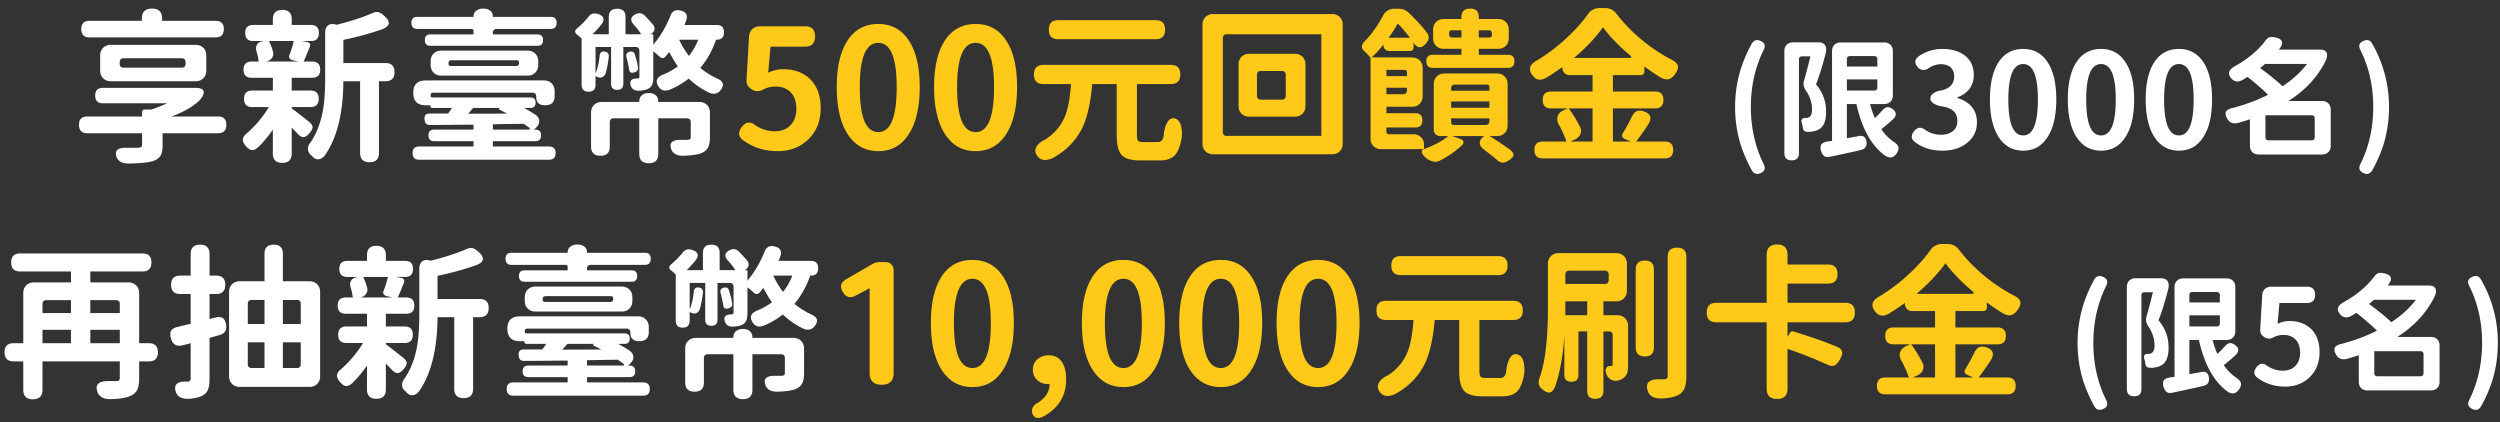 <svg xmlns="http://www.w3.org/2000/svg" width="302" height="51"><rect width="100%" height="100%" fill="#333333" stroke="none"/><path fill-rule="evenodd" fill="#FFF" d="M301.116 45.836a16.592 16.592 0 01-1.408 3.248c-.246.416-.587.528-1.024.336-.523-.235-.656-.603-.4-1.104 1.034-2.069 1.552-4.368 1.552-6.896 0-2.517-.518-4.811-1.552-6.88-.267-.512-.139-.88.384-1.104.448-.203.794-.091 1.04.336a15.212 15.212 0 012.032 7.648c0 1.525-.208 2.997-.624 4.416zm-7.456 1.328h-7.68c-.31 0-.56-.096-.752-.288-.192-.192-.288-.443-.288-.752v-3.216c-.32.107-.8.256-1.44.448-.598.139-1.035-.037-1.312-.528-.203-.363-.246-.651-.128-.864.117-.192.389-.336.816-.432a21.53 21.53 0 004.256-1.584c-.63-.629-1.456-1.349-2.48-2.16-.214.139-.416.261-.608.368-.534.299-.987.235-1.36-.192-.502-.587-.304-1.104.592-1.552 1.482-.843 2.666-1.851 3.552-3.024.149-.213.32-.347.512-.4.16-.043.384-.032.672.032.874.192 1.045.645.512 1.36a.62.62 0 00-.048.056 1.336 1.336 0 01-.048.056h4.992c.384 0 .64.115.768.344.128.229.101.552-.08.968-.971 1.973-2.475 3.605-4.512 4.896h4.064c.309 0 .56.096.752.288.192.192.288.443.288.752v4.384c0 .309-.096.56-.288.752-.192.192-.443.288-.752.288zm-1.824-10.944h-5.072a7.02 7.02 0 01-.592.496c1.205.885 2.106 1.621 2.704 2.208 1.226-.811 2.213-1.712 2.96-2.704zm.928 6.592c0-.256-.128-.384-.384-.384h-5.568v2.64c0 .256.128.384.384.384h5.184c.256 0 .384-.128.384-.384v-2.256zm-6.204-22.228c-.246.416-.587.528-1.024.336-.523-.235-.656-.603-.4-1.104 1.034-2.069 1.552-4.368 1.552-6.896 0-2.517-.518-4.811-1.552-6.88-.267-.512-.139-.88.384-1.104.448-.203.794-.091 1.04.336a15.212 15.212 0 012.032 7.648c0 1.525-.208 2.997-.624 4.416a16.592 16.592 0 01-1.408 3.248zm-6.048-1.92h-7.68c-.31 0-.56-.096-.752-.288-.192-.192-.288-.443-.288-.752v-3.216c-.32.107-.8.256-1.44.448-.598.139-1.035-.037-1.312-.528-.203-.363-.246-.651-.128-.864.117-.192.389-.336.816-.432a21.53 21.53 0 004.256-1.584c-.63-.629-1.456-1.349-2.48-2.16-.214.139-.416.261-.608.368-.534.299-.987.235-1.36-.192-.502-.587-.304-1.104.592-1.552 1.482-.843 2.666-1.851 3.552-3.024.149-.213.32-.347.512-.4.16-.043.384-.032.672.032.874.192 1.045.645.512 1.36a.62.62 0 00-.048.056 1.336 1.336 0 01-.048.056h4.992c.384 0 .64.115.768.344.128.229.101.552-.08.968-.971 1.973-2.475 3.605-4.512 4.896h4.064c.309 0 .56.096.752.288.192.192.288.443.288.752v4.384c0 .309-.096.56-.288.752-.192.192-.443.288-.752.288zM278.688 7.72h-5.072a7.02 7.02 0 01-.592.496c1.205.885 2.106 1.621 2.704 2.208 1.226-.811 2.213-1.712 2.96-2.704zm.928 6.592c0-.256-.128-.384-.384-.384h-5.568v2.64c0 .256.128.384.384.384h5.184c.256 0 .384-.128.384-.384v-2.256zm-16.4 3.888c-1.238 0-2.208-.523-2.912-1.568-.736-1.088-1.104-2.629-1.104-4.624 0-1.995.368-3.525 1.104-4.592.693-1.003 1.664-1.504 2.912-1.504 1.237 0 2.202.507 2.896 1.52.736 1.056 1.104 2.581 1.104 4.576 0 1.995-.368 3.536-1.104 4.624-.694 1.045-1.659 1.568-2.896 1.568zm0-10.464c-1.195 0-1.792 1.424-1.792 4.272 0 1.568.17 2.709.512 3.424.298.619.725.928 1.28.928 1.184 0 1.776-1.451 1.776-4.352 0-2.848-.592-4.272-1.776-4.272zm-1.38 26.22c.16.229.186.557.08.984-.384 1.504-.774 2.752-1.168 3.744.81.971 1.216 2.059 1.216 3.264.01 1.035-.23 1.728-.72 2.08-.203.171-.518.293-.944.368a3.521 3.521 0 01-.56.032c-.352 0-.544-.155-.576-.464a.288.288 0 00-.016-.08 3.749 3.749 0 00-.096-.48c-.086-.203-.088-.365-.008-.488.08-.123.226-.179.44-.168h.048c.16 0 .309-.048.448-.144.192-.149.288-.448.288-.896 0-.704-.208-1.403-.624-2.096-.363-.469-.48-.917-.352-1.344.128-.427.314-1.12.56-2.08.096-.405.17-.699.224-.88h-1.008c-.256 0-.384.128-.384.384v11.296c0 .586-.294.88-.88.88-.587 0-.88-.294-.88-.88V34.652c0-.309.096-.56.288-.752.192-.192.442-.288.752-.288h3.088c.362 0 .624.115.784.344zM253.808 18.2c-1.238 0-2.208-.523-2.912-1.568-.736-1.088-1.104-2.629-1.104-4.624 0-1.995.368-3.525 1.104-4.592.693-1.003 1.664-1.504 2.912-1.504 1.237 0 2.202.507 2.896 1.52.736 1.056 1.104 2.581 1.104 4.576 0 1.995-.368 3.536-1.104 4.624-.694 1.045-1.659 1.568-2.896 1.568zm0-10.464c-1.195 0-1.792 1.424-1.792 4.272 0 1.568.17 2.709.512 3.424.298.619.725.928 1.28.928 1.184 0 1.776-1.451 1.776-4.352 0-2.848-.592-4.272-1.776-4.272zM244.4 18.2c-1.238 0-2.208-.523-2.912-1.568-.736-1.088-1.104-2.629-1.104-4.624 0-1.995.368-3.525 1.104-4.592.693-1.003 1.664-1.504 2.912-1.504 1.237 0 2.202.507 2.896 1.52.736 1.056 1.104 2.581 1.104 4.576 0 1.995-.368 3.536-1.104 4.624-.694 1.045-1.659 1.568-2.896 1.568zm0-10.464c-1.195 0-1.792 1.424-1.792 4.272 0 1.568.17 2.709.512 3.424.298.619.725.928 1.28.928 1.184 0 1.776-1.451 1.776-4.352 0-2.848-.592-4.272-1.776-4.272zm-6.256 5.12c.448.523.672 1.157.672 1.904 0 1.056-.411 1.899-1.232 2.528-.768.608-1.744.912-2.928.912-1.398 0-2.55-.384-3.456-1.152-.342-.32-.347-.704-.016-1.152.405-.544.874-.608 1.408-.192a3.259 3.259 0 001.84.576c.608 0 1.093-.144 1.456-.432.373-.288.56-.693.56-1.216 0-.48-.128-.859-.384-1.136-.288-.309-.763-.523-1.424-.64a2.483 2.483 0 01-.944-.288c-.342-.192-.512-.416-.512-.672 0-.256.154-.485.464-.688.277-.16.576-.256.896-.288 1.013-.245 1.52-.805 1.52-1.68 0-.469-.139-.832-.416-1.088-.278-.256-.667-.389-1.168-.4a2.723 2.723 0 00-1.424.432c-.256.192-.51.28-.76.264-.251-.016-.472-.141-.664-.376-.395-.469-.342-.896.16-1.28.874-.587 1.808-.88 2.8-.88 1.162 0 2.09.272 2.784.816.704.555 1.056 1.333 1.056 2.336 0 1.28-.662 2.181-1.984 2.704v.08c.704.192 1.269.528 1.696 1.008zm-9.712 6.16c-.203.032-.454-.048-.752-.24-1.632-1.205-2.774-3.275-3.424-6.208h-1.152v4.128a56.113 56.113 0 001.408-.256c.586-.117.906.128.96.736.053.512-.176.826-.688.944-.662.16-1.648.378-2.96.656a33.01 33.01 0 01-.768.16c-.278.064-.499.042-.664-.064-.166-.107-.296-.304-.392-.592-.224-.672 0-1.061.672-1.168.277-.043.49-.075.64-.096V6.168c0-.309.096-.56.288-.752.192-.192.442-.288.752-.288h5.264c.309 0 .56.096.752.288.192.192.288.443.288.752v5.36c0 .309-.096.56-.288.752-.192.192-.443.288-.752.288h-1.712c.17.651.368 1.216.592 1.696.277-.267.57-.571.88-.912.192-.235.386-.368.584-.4.197-.032.418.043.664.224.512.373.517.795.016 1.264-.427.395-.886.784-1.376 1.168a5.861 5.861 0 001.376 1.44c.373.224.597.448.672.672.085.245.005.533-.24.864-.203.266-.416.41-.64.432zM226.784 7.16c0-.256-.128-.384-.384-.384h-2.912c-.256 0-.384.128-.384.384v.88h3.68v-.88zm-.384 3.776c.256 0 .384-.128.384-.384v-.96h-3.68v1.344h3.296zm-7.024-.752c.81.971 1.216 2.059 1.216 3.264.01 1.035-.23 1.728-.72 2.08-.203.171-.518.293-.944.368a3.521 3.521 0 01-.56.032c-.352 0-.544-.155-.576-.464a.288.288 0 00-.016-.08 3.749 3.749 0 00-.096-.48c-.086-.203-.088-.365-.008-.488.08-.123.226-.179.44-.168h.048c.16 0 .309-.048.448-.144.192-.149.288-.448.288-.896 0-.704-.208-1.403-.624-2.096-.363-.469-.48-.917-.352-1.344.128-.427.314-1.12.56-2.08.096-.405.17-.699.224-.88h-1.008c-.256 0-.384.128-.384.384v11.296c0 .586-.294.88-.88.88-.587 0-.88-.294-.88-.88V6.152c0-.309.096-.56.288-.752.192-.192.442-.288.752-.288h3.088c.362 0 .624.115.784.344.16.229.186.557.08.984-.384 1.504-.774 2.752-1.168 3.744zm-6.72 10.736c-.448.192-.795.074-1.04-.352a17.939 17.939 0 01-1.392-3.232 15.616 15.616 0 01-.624-4.416c0-2.699.672-5.248 2.016-7.648.245-.416.592-.528 1.04-.336.533.224.661.597.384 1.12-1.024 2.08-1.536 4.368-1.536 6.864 0 2.507.512 4.8 1.536 6.88.277.522.149.896-.384 1.12zM97.952 33.296h-.08c-.454 1.307-1.087 2.44-1.9 3.4.52.453 1.146.86 1.88 1.22.44.173.706.373.8.6.106.24.026.533-.24.88-.334.44-.794.54-1.38.3a9.536 9.536 0 01-2.46-1.7c-.694.533-1.427.967-2.2 1.3-.654.28-1.14.16-1.46-.36-.227-.36-.267-.667-.12-.92.12-.213.393-.4.82-.56a8.134 8.134 0 001.64-.94c-.307-.427-.654-1.007-1.04-1.74-.187.24-.327.413-.42.52-.227.267-.46.293-.7.08a6.873 6.873 0 01-.3-.26c-.214-.187-.38-.327-.5-.42v3.1c0 .387-.04.68-.12.88-.094.24-.254.42-.48.54-.254.133-.62.213-1.1.24-.534.027-.874-.167-1.02-.58-.2-.6.06-.9.78-.9h.04c.146 0 .22-.073.22-.22v-3.1c0-.32-.16-.48-.48-.48h-1.46v4.44c0 .493-.247.74-.74.74-.494 0-.74-.247-.74-.74v-4.44h-1.88v3.2c.24-.533.406-1.253.5-2.16.04-.387.253-.547.64-.48.333.053.486.267.46.64-.094.813-.227 1.493-.4 2.04-.107.227-.264.37-.47.43-.207.06-.43.017-.67-.13l-.02-.02h-.04v1.04c0 .56-.28.84-.84.84-.56 0-.84-.28-.84-.84v-5.58a7.922 7.922 0 00-.6-.52c-.12-.093-.18-.203-.18-.33s.066-.243.2-.35c.493-.413.94-.86 1.34-1.34.293-.453.706-.593 1.24-.42.706.24.84.653.4 1.24a12.64 12.64 0 01-1.08 1.2h1.96v-2.08c0-.667.34-1 1.02-1 .666 0 1 .333 1 1v2.08h1.9a8.416 8.416 0 00-.88-1.14c-.494-.533-.427-.96.2-1.28.413-.213.793-.147 1.14.2.48.507.82.887 1.02 1.14.12.187.153.377.1.57-.054.193-.194.357-.42.49l-.06.02h.24c.08 0 .12.04.12.12v1.14c.826-.973 1.506-2.113 2.04-3.42.213-.627.633-.86 1.26-.7.68.16.9.573.66 1.24a91.162 91.162 0 00-.2.5h3.9c.586 0 .88.293.88.88 0 .6-.294.9-.88.9zm-4.54 0c.16.333.34.673.54 1.02.186.307.4.62.64.94a7.096 7.096 0 001.12-1.96h-2.3zm-6.832-28.5h-.08c-.454 1.307-1.087 2.44-1.9 3.4.52.453 1.146.86 1.88 1.22.44.173.706.373.8.6.106.24.026.533-.24.88-.334.44-.794.54-1.38.3a9.536 9.536 0 01-2.46-1.7c-.694.533-1.427.967-2.2 1.3-.654.28-1.14.16-1.46-.36-.227-.36-.267-.667-.12-.92.12-.213.393-.4.82-.56a8.134 8.134 0 001.64-.94c-.307-.427-.654-1.007-1.04-1.74-.187.24-.327.413-.42.52-.227.267-.46.293-.7.08a6.873 6.873 0 01-.3-.26c-.214-.187-.38-.327-.5-.42v3.1c0 .387-.04.68-.12.88-.094.24-.254.42-.48.54-.254.133-.62.213-1.1.24-.534.027-.874-.167-1.02-.58-.2-.6.06-.9.78-.9h.04c.146 0 .22-.073.22-.22v-3.1c0-.32-.16-.48-.48-.48H75.3v4.44c0 .493-.247.74-.74.74-.494 0-.74-.247-.74-.74v-4.44h-1.88v3.2c.24-.533.406-1.253.5-2.16.04-.387.253-.547.64-.48.333.053.486.267.46.64-.094.813-.227 1.493-.4 2.04-.107.227-.264.37-.47.43-.207.06-.43.017-.67-.13l-.02-.02h-.04v1.04c0 .56-.28.84-.84.84-.56 0-.84-.28-.84-.84v-5.58a7.922 7.922 0 00-.6-.52c-.12-.093-.18-.203-.18-.33s.066-.243.2-.35c.493-.413.94-.86 1.34-1.34.293-.453.706-.593 1.24-.42.706.24.84.653.4 1.24a12.64 12.64 0 01-1.08 1.2h1.96v-2.08c0-.667.34-1 1.02-1 .666 0 1 .333 1 1v2.08h1.9a8.416 8.416 0 00-.88-1.14c-.494-.533-.427-.96.2-1.28.413-.213.793-.147 1.14.2.48.507.82.887 1.02 1.14.12.187.153.377.1.57-.054.193-.194.357-.42.49l-.06.02h.24c.08 0 .12.04.12.12v1.14c.826-.973 1.506-2.113 2.04-3.42.213-.627.633-.86 1.26-.7.68.16.9.573.66 1.24a91.162 91.162 0 00-.2.5h3.9c.586 0 .88.293.88.88 0 .6-.294.9-.88.9zm-4.54 0c.16.333.34.673.54 1.02.186.307.4.62.64.94a7.096 7.096 0 001.12-1.96h-2.3zm-12.288 24.74c.333 0 .606.08.82.24.226.173.34.413.34.72v.04h6.98c.48 0 .72.24.72.72 0 .493-.24.74-.72.74h-6.5c-.32 0-.48.16-.48.48v.18h5.38c.453 0 .68.227.68.68 0 .467-.227.7-.68.7h-12.92c-.454 0-.68-.233-.68-.7 0-.453.226-.68.68-.68h5.2v-.4c0-.173-.087-.26-.26-.26h-6.52c-.48 0-.72-.247-.72-.74 0-.48.24-.72.72-.72h6.78v-.04c0-.307.12-.547.36-.72.213-.16.486-.24.82-.24zM66.52 3.496h-6.5c-.32 0-.48.16-.48.48v.18h5.38c.453 0 .68.227.68.68 0 .467-.227.7-.68.7H52c-.454 0-.68-.233-.68-.7 0-.453.226-.68.68-.68h5.2v-.4c0-.173-.087-.26-.26-.26h-6.52c-.48 0-.72-.247-.72-.74 0-.48.24-.72.72-.72h6.78v-.04c0-.307.12-.547.36-.72.213-.16.486-.24.82-.24.333 0 .606.08.82.24.226.173.34.413.34.72v.04h6.98c.48 0 .72.24.72.72 0 .493-.24.74-.72.74zm-17.588 29.96h-1.08l.62.12c.346.067.446.28.3.64-.28.707-.52 1.28-.72 1.72h1.02c.653 0 .98.327.98.98s-.327.98-.98.98h-2.46v1.54h2.26c.666 0 1 .333 1 1s-.334 1-1 1h-2.26v.16c.373.267 1.073.807 2.1 1.62.266.227.406.44.42.64 0 .187-.12.427-.36.72-.267.32-.514.483-.74.49-.227.007-.474-.143-.74-.45-.067-.067-.177-.18-.33-.34-.154-.16-.27-.28-.35-.36v3.12c0 .76-.38 1.14-1.14 1.14-.76 0-1.14-.38-1.14-1.14v-2.88a14.936 14.936 0 01-1.72 2.08c-.294.267-.554.4-.78.4-.227-.013-.467-.16-.72-.44-.294-.333-.427-.627-.4-.88.026-.253.22-.52.58-.8a13.484 13.484 0 002.56-3.08h-2c-.667 0-1-.333-1-1s.333-1 1-1h2.48v-1.54h-2.56c-.654 0-.98-.327-.98-.98s.326-.98.98-.98h.84c-.04-.4-.12-.787-.24-1.16-.107-.32-.1-.597.02-.83.12-.233.34-.383.66-.45l.16-.04h-1.26c-.64 0-.96-.327-.96-.98 0-.64.32-.96.96-.96h2.38v-.68c0-.76.38-1.14 1.14-1.14.76 0 1.14.38 1.14 1.14v.68h2.32c.64 0 .96.32.96.96 0 .653-.32.98-.96.98zm-2.08 0h-2.98c.186.373.346.807.48 1.3a.874.874 0 01-.11.72c-.14.213-.35.36-.63.44l-.06.02h3.88l-.7-.16a.592.592 0 01-.38-.24c-.08-.12-.087-.253-.02-.4.24-.587.413-1.147.52-1.68zM44.56 7.616h2c.733 0 1.1.367 1.1 1.1 0 .733-.367 1.1-1.1 1.1h-.78v8.64c0 .76-.38 1.14-1.14 1.14-.76 0-1.14-.38-1.14-1.14v-8.64h-2.02c-.027 3.893-.774 6.88-2.24 8.96-.254.307-.52.463-.8.47-.28.007-.534-.13-.76-.41l-.04-.04c-.267-.2-.414-.443-.44-.73-.027-.287.08-.577.32-.87.706-1.04 1.2-2.307 1.48-3.8.186-1.04.28-2.327.28-3.86v-5.56c0-.427.12-.73.36-.91.24-.18.56-.21.96-.09l.06.02c1.733-.44 3.153-.9 4.26-1.38.293-.147.56-.193.8-.14.2.053.433.2.7.44.4.36.58.67.54.93-.04.26-.307.49-.8.69a37.336 37.336 0 01-4.68 1.28v2.8h3.08zm-5.88.8c0 .653-.327.98-.98.98h-2.46v1.54h2.26c.666 0 1 .333 1 1s-.334 1-1 1h-2.26v.16c.373.267 1.073.807 2.1 1.62.266.227.406.44.42.64 0 .187-.12.427-.36.72-.267.32-.514.483-.74.49-.227.007-.474-.143-.74-.45-.067-.067-.177-.18-.33-.34-.154-.16-.27-.28-.35-.36v3.12c0 .76-.38 1.14-1.14 1.14-.76 0-1.14-.38-1.14-1.14v-2.88a14.936 14.936 0 01-1.72 2.08c-.294.267-.554.4-.78.4-.227-.013-.467-.16-.72-.44-.294-.333-.427-.627-.4-.88.026-.253.22-.52.58-.8a13.484 13.484 0 002.56-3.08h-2c-.667 0-1-.333-1-1s.333-1 1-1h2.48v-1.54H30.4c-.654 0-.98-.327-.98-.98s.326-.98.98-.98h.84c-.04-.4-.12-.787-.24-1.16-.107-.32-.1-.597.02-.83.12-.233.34-.383.66-.45l.16-.04h-1.26c-.64 0-.96-.327-.96-.98 0-.64.32-.96.96-.96h2.38v-.68c0-.76.38-1.14 1.14-1.14.76 0 1.14.38 1.14 1.14v.68h2.32c.64 0 .96.32.96.96 0 .653-.32.98-.96.98h-1.08l.62.12c.346.067.446.28.3.64-.28.707-.52 1.28-.72 1.72h1.02c.653 0 .98.327.98.98zm-3.2-3.46H32.5c.186.373.346.807.48 1.3a.874.874 0 01-.11.72c-.14.213-.35.36-.63.44l-.06.02h3.88l-.7-.16a.592.592 0 01-.38-.24c-.08-.12-.087-.253-.02-.4.24-.587.413-1.147.52-1.68zm-3.528 25.7c0-.733.373-1.1 1.12-1.1.733 0 1.1.367 1.1 1.1v3.32h3.2c.386 0 .7.12.94.36s.36.553.36.94v10.16c0 .387-.12.7-.36.94s-.554.36-.94.36h-8.4c-.387 0-.7-.12-.94-.36s-.36-.553-.36-.94v-10.16c0-.387.12-.7.36-.94s.553-.36.94-.36h2.98v-3.32zm2.22 12.26v1.54h1.68c.32 0 .48-.16.48-.48v-2.62h-2.16v1.56zm0-3.78h2.16v-2.42c0-.32-.16-.48-.48-.48h-1.68v2.9zm-4.24 4.84c0 .32.16.48.48.48h1.54v-3.1h-2.02v2.62zm.48-7.74c-.32 0-.48.16-.48.48v2.42h2.02v-2.9h-1.54zm-4.072-20.14h-6.7v1.46c0 .587-.094 1.02-.28 1.3-.187.28-.52.493-1 .64-.52.147-1.46.233-2.82.26-.747 0-1.227-.247-1.44-.74-.174-.427-.134-.74.12-.94.226-.173.6-.247 1.12-.22h1.3c.2-.013.336-.047.41-.1.073-.053.11-.153.11-.3v-1.36h-6.62c-.667 0-1-.34-1-1.02 0-.667.333-1 1-1h6.62v-.48c0-.24.12-.36.36-.36h.74c.653-.213 1.3-.467 1.94-.76h-7.78c-.614 0-.92-.313-.92-.94 0-.613.306-.92.92-.92h11.22c.546 0 .863.13.95.39.086.26-.077.637-.49 1.13-.827.773-1.96 1.42-3.4 1.94h5.64c.666 0 1 .333 1 1 0 .68-.334 1.02-1 1.02zM13.4 5.416h10.22c.386 0 .7.12.94.36s.36.553.36.94v1.8c0 .387-.12.7-.36.94s-.554.36-.94.36H13.4c-.387 0-.7-.12-.94-.36s-.36-.553-.36-.94v-1.8c0-.387.12-.7.36-.94s.553-.36.94-.36zm1.06 2.28c0 .32.16.48.48.48h7c.32 0 .48-.16.48-.48v-.18c0-.32-.16-.48-.48-.48h-7c-.32 0-.48.16-.48.48v.18zm11.58-3.18H10.82c-.667 0-1-.333-1-1s.333-1 1-1h6.32v-.26c0-.813.406-1.22 1.22-1.22.813 0 1.22.407 1.22 1.22v.26h6.46c.666 0 1 .333 1 1s-.334 1-1 1zm-8.828 26.1c.72 0 1.08.36 1.08 1.08 0 .733-.36 1.1-1.08 1.1h-6.3v1.32h4.6c.386 0 .7.12.94.36s.36.553.36.94v6.04h1.16c.733 0 1.1.367 1.1 1.1 0 .733-.367 1.1-1.1 1.1h-1.16v1.98c0 .627-.074 1.1-.22 1.42-.16.347-.447.607-.86.78-.48.227-1.26.353-2.34.38-.854.027-1.394-.26-1.62-.86-.32-.907.146-1.347 1.4-1.32h.82c.186 0 .313-.03.38-.09.066-.06.1-.177.1-.35v-1.94h-9.34v3.42c0 .773-.387 1.16-1.16 1.16-.774 0-1.16-.387-1.16-1.16v-3.42h-1.16c-.734 0-1.1-.367-1.1-1.1 0-.733.366-1.1 1.1-1.1h1.16v-6.04c0-.387.12-.7.36-.94s.553-.36.94-.36h4.46v-1.32h-6.14c-.72 0-1.08-.367-1.08-1.1 0-.72.36-1.08 1.08-1.08h14.78zm-6.3 10.84h3.56v-1.62h-3.56v1.62zm0-3.64h3.56v-1.08c0-.32-.16-.48-.48-.48h-3.08v1.56zm-2.34-1.56h-2.96c-.32 0-.48.16-.48.48v1.08h3.44v-1.56zm0 3.58h-3.44v1.62h3.44v-1.62zm12.86-.34c.12-.027.313-.073.58-.14l1.02-.24v-3.6h-1.26c-.734 0-1.1-.373-1.1-1.12 0-.733.366-1.1 1.1-1.1h1.26v-2.6c0-.76.38-1.14 1.14-1.14.76 0 1.14.38 1.14 1.14v2.6h.8c.733 0 1.1.367 1.1 1.1 0 .747-.367 1.12-1.1 1.12h-.8v3.02l.72-.18c.746-.2 1.173.093 1.28.88.106.653-.16 1.067-.8 1.24l-1.2.34v4.9c0 .587-.06 1.033-.18 1.34a1.38 1.38 0 01-.66.72c-.414.227-.98.36-1.7.4-.84.027-1.354-.26-1.54-.86-.254-.84.153-1.247 1.22-1.22h.22c.24 0 .36-.127.36-.38v-4.26c-.227.067-.554.153-.98.26-.734.173-1.2-.107-1.4-.84-.107-.4-.1-.707.02-.92.12-.213.373-.367.76-.46zM63.72 9.136h-10.4c-.387 0-.7-.12-.94-.36s-.36-.553-.36-.94v-.42c0-.387.12-.7.36-.94s.553-.36.94-.36h10.4c.386 0 .7.12.94.36s.36.553.36.94v.42c0 .387-.12.7-.36.94s-.554.36-.94.36zm-1.02-1.58c0-.187-.094-.28-.28-.28h-7.88c-.24 0-.36.12-.36.36v.06c0 .187.093.28.28.28h7.88c.24 0 .36-.12.36-.36v-.06zm3.62 10.14c.533 0 .8.267.8.8s-.267.8-.8.8H50.64c-.534 0-.8-.267-.8-.8s.266-.8.8-.8h6.56v-.64h-4.74c-.467 0-.7-.233-.7-.7 0-.467.233-.7.7-.7h4.74v-.6h-.34c-2.347.027-4 .04-4.96.04-.374 0-.58-.22-.62-.66-.04-.493.166-.733.62-.72h2.22c.026-.04.073-.1.14-.18.16-.213.273-.38.34-.5h-2.36c-.174 0-.26-.087-.26-.26v-.06h-.56c-1 0-1.5-.5-1.5-1.5s.5-1.5 1.5-1.5H65.7c.386 0 .7.12.94.36s.36.553.36.94v.6c0 .733-.387 1.1-1.16 1.1-.707 0-1.06-.333-1.06-1v-.04c0-.32-.16-.48-.48-.48H52.32c-.2 0-.3.1-.3.3v.06c0 .147.073.22.22.22h11.84c.413 0 .62.207.62.62 0 .427-.207.64-.62.64h-.78c.586.32 1.053.6 1.4.84.293.213.44.47.44.77 0 .3-.16.59-.48.87l-.16.14h.16c.466 0 .7.233.7.7 0 .467-.234.7-.7.7h-5.12v.64h6.78zm-5.98-4.62l.04-.04h-3.22c-.267.32-.467.553-.6.7 2.053 0 3.62-.007 4.7-.02-.307-.16-.614-.313-.92-.46-.094-.067-.094-.127 0-.18zm1.54 2.58h1.86c.333 0 .373-.093.12-.28-.2-.147-.4-.287-.6-.42-1.24.013-2.48.033-3.72.06v.64h2.34zm-11.508 26.24c.186-1.04.28-2.327.28-3.86v-5.56c0-.427.12-.73.36-.91.24-.18.56-.21.96-.09l.06.02c1.733-.44 3.153-.9 4.26-1.38.293-.147.56-.193.8-.14.2.053.433.2.7.44.4.36.58.67.54.93-.04.26-.307.49-.8.69a37.336 37.336 0 01-4.68 1.28v2.8h5.08c.733 0 1.1.367 1.1 1.1 0 .733-.367 1.1-1.1 1.1h-.78v8.64c0 .76-.38 1.14-1.14 1.14-.76 0-1.14-.38-1.14-1.14v-8.64h-2.02c-.027 3.893-.774 6.88-2.24 8.96-.254.307-.52.463-.8.47-.28.007-.534-.13-.76-.41l-.04-.04c-.267-.2-.414-.443-.44-.73-.027-.287.08-.577.32-.87.706-1.04 1.2-2.307 1.48-3.8zm24.72-4.26h-10.4c-.387 0-.7-.12-.94-.36s-.36-.553-.36-.94v-.42c0-.387.12-.7.36-.94s.553-.36.94-.36h10.4c.386 0 .7.12.94.36s.36.553.36.94v.42c0 .387-.12.7-.36.94s-.554.36-.94.36zm-1.02-1.58c0-.187-.094-.28-.28-.28h-7.88c-.24 0-.36.12-.36.36v.06c0 .187.093.28.28.28h7.88c.24 0 .36-.12.36-.36v-.06zm-12.06 10.14h6.56v-.64h-4.74c-.467 0-.7-.233-.7-.7 0-.467.233-.7.7-.7h4.74v-.6h-.34c-2.347.027-4 .04-4.96.04-.374 0-.58-.22-.62-.66-.04-.493.166-.733.62-.72h2.22c.026-.04.073-.1.14-.18.16-.213.273-.38.34-.5h-2.36c-.174 0-.26-.087-.26-.26v-.06h-.56c-1 0-1.5-.5-1.5-1.5s.5-1.5 1.5-1.5h14.28c.386 0 .7.12.94.36s.36.553.36.94v.6c0 .733-.387 1.1-1.16 1.1-.707 0-1.06-.333-1.06-1v-.04c0-.32-.16-.48-.48-.48h-11.98c-.2 0-.3.1-.3.3v.06c0 .147.073.22.22.22h11.84c.413 0 .62.207.62.62 0 .427-.207.64-.62.64h-.78c.586.32 1.053.6 1.4.84.293.213.44.47.44.77 0 .3-.16.59-.48.87l-.16.14h.16c.466 0 .7.233.7.7 0 .467-.234.7-.7.7h-5.12v.64h6.78c.533 0 .8.267.8.8s-.267.8-.8.8h-15.68c-.534 0-.8-.267-.8-.8s.266-.8.8-.8zm8.9-2.04h4.2c.333 0 .373-.093.12-.28-.2-.147-.4-.287-.6-.42-1.24.013-2.48.033-3.72.06v.64zm1.72-1.94c-.307-.16-.614-.313-.92-.46-.094-.067-.094-.127 0-.18l.04-.04h-3.22c-.267.32-.467.553-.6.7 2.053 0 3.62-.007 4.7-.02zm3.408-35.96c.333-.093.546.007.64.3.053.173.133.447.24.82a.679.679 0 01.04.14l.12.66c.013.293-.127.48-.42.56-.4.133-.62.013-.66-.36-.067-.4-.174-.887-.32-1.46-.094-.347.026-.567.36-.66zm1.18 12.32v-4.28h-3.08c-.32 0-.48.16-.48.48v2.92c0 .747-.374 1.12-1.12 1.12-.76 0-1.14-.373-1.14-1.12v-4.08c0-.387.12-.7.36-.94s.553-.36.94-.36h4.52v-.04c0-.333.106-.59.32-.77.213-.18.493-.27.84-.27.346 0 .623.09.83.27.206.18.31.437.31.77v.04h4.94c.386 0 .7.12.94.36s.36.553.36.94v2.96c0 .533-.074.94-.22 1.22-.147.307-.414.54-.8.7-.467.187-1.214.293-2.24.32-.734 0-1.2-.253-1.4-.76-.307-.8.093-1.187 1.2-1.16h.74c.16-.013.266-.043.32-.09.053-.047.08-.13.08-.25v-1.78c0-.32-.16-.48-.48-.48h-3.44v4.28c0 .76-.38 1.14-1.14 1.14-.774 0-1.16-.38-1.16-1.14zm10.192 16.18c.333-.093.546.007.64.3.053.173.133.447.24.82a.679.679 0 01.04.14l.12.66c.013.293-.127.48-.42.56-.4.133-.62.013-.66-.36-.067-.4-.174-.887-.32-1.46-.094-.347.026-.567.36-.66zm-3.34 6.06h4.52v-.04c0-.333.106-.59.32-.77.213-.18.493-.27.84-.27.346 0 .623.09.83.27.206.18.31.437.31.77v.04h4.94c.386 0 .7.12.94.36s.36.553.36.94v2.96c0 .533-.074.94-.22 1.22-.147.307-.414.54-.8.7-.467.187-1.214.293-2.24.32-.734 0-1.2-.253-1.4-.76-.307-.8.093-1.187 1.2-1.16h.74c.16-.013.266-.043.32-.09.053-.047.08-.13.08-.25v-1.78c0-.32-.16-.48-.48-.48h-3.44v4.28c0 .76-.38 1.14-1.14 1.14-.774 0-1.16-.38-1.16-1.14v-4.28h-3.08c-.32 0-.48.16-.48.48v2.92c0 .747-.374 1.12-1.12 1.12-.76 0-1.14-.373-1.14-1.12v-4.08c0-.387.12-.7.36-.94s.553-.36.94-.36zm169.956-7.38c.533.224.661.597.384 1.12-1.024 2.08-1.536 4.368-1.536 6.864 0 2.507.512 4.8 1.536 6.88.277.522.149.896-.384 1.12-.448.192-.795.074-1.04-.352a17.939 17.939 0 01-1.392-3.232 15.616 15.616 0 01-.624-4.416c0-2.699.672-5.248 2.016-7.648.245-.416.592-.528 1.04-.336zm8.656 12.08V34.668c0-.309.096-.56.288-.752.192-.192.442-.288.752-.288h5.264c.309 0 .56.096.752.288.192.192.288.443.288.752v5.36c0 .309-.096.56-.288.752-.192.192-.443.288-.752.288h-1.712c.17.651.368 1.216.592 1.696.277-.267.57-.571.88-.912.192-.235.386-.368.584-.4.197-.032.418.043.664.224.512.373.517.795.016 1.264-.427.395-.886.784-1.376 1.168a5.861 5.861 0 001.376 1.44c.373.224.597.448.672.672.085.245.005.533-.24.864-.203.266-.416.41-.64.432-.203.032-.454-.048-.752-.24-1.632-1.205-2.774-3.275-3.424-6.208h-1.152v4.128a56.113 56.113 0 001.408-.256c.586-.117.906.128.96.736.053.512-.176.826-.688.944-.662.16-1.648.378-2.96.656a33.01 33.01 0 01-.768.16c-.278.064-.499.042-.664-.064-.166-.107-.296-.304-.392-.592-.224-.672 0-1.061.672-1.168.277-.043.49-.075.64-.096zm1.792-6.08h3.296c.256 0 .384-.128.384-.384v-.96h-3.68v1.344zm0-2.896h3.68v-.88c0-.256-.128-.384-.384-.384h-2.912c-.256 0-.384.128-.384.384v.88zm9.44 7.68c.586.373 1.2.56 1.84.56.629 0 1.13-.187 1.504-.56.394-.395.592-.933.592-1.616s-.182-1.211-.544-1.584c-.363-.373-.848-.56-1.456-.56a2.6 2.6 0 00-1.152.256c-.406.245-.79.251-1.152.016l-.048-.032c-.331-.203-.486-.507-.464-.912l.24-4.144c.021-.309.128-.555.32-.736.192-.181.437-.272.736-.272h4.352c.65 0 .976.325.976.976 0 .661-.326.992-.976.992h-3.328l-.224 2.512a3.275 3.275 0 011.424-.336c1.056 0 1.914.304 2.576.912.714.672 1.072 1.621 1.072 2.848 0 1.269-.416 2.293-1.248 3.072-.779.725-1.744 1.088-2.896 1.088-1.323 0-2.47-.373-3.44-1.12-.374-.331-.395-.725-.064-1.184.405-.544.858-.603 1.36-.176z"/><path fill-rule="evenodd" fill="#FFC919" d="M243.692 37.496c-.254.333-.517.527-.79.58-.274.053-.597-.027-.97-.24a27.815 27.815 0 01-1.92-1.3v.58c0 .307-.154.46-.46.46h-3.34v1.98h5.08c.68 0 1.02.34 1.02 1.02 0 .68-.34 1.02-1.02 1.02h-5.08v4h2.16l-.7-.3c-.174-.067-.284-.167-.33-.3-.047-.133-.024-.267.07-.4.453-.76.813-1.42 1.08-1.98.173-.36.38-.59.62-.69.24-.1.54-.083.9.05.813.307.946.86.4 1.66-.587.88-1.054 1.533-1.4 1.96h3.46c.68 0 1.02.34 1.02 1.02 0 .68-.34 1.02-1.02 1.02h-14.72c-.68 0-1.02-.34-1.02-1.02 0-.68.34-1.02 1.02-1.02h2.84c-.2-.6-.48-1.24-.84-1.92-.254-.4-.327-.77-.22-1.11.106-.34.36-.597.76-.77l.46-.2h-2c-.68 0-1.02-.34-1.02-1.02 0-.68.34-1.02 1.02-1.02h5v-1.98h-2.72c-.28 0-.504-.083-.67-.25-.167-.167-.25-.39-.25-.67v-.06a30.06 30.06 0 01-1.92 1.28c-.36.2-.674.28-.94.24-.28-.04-.534-.213-.76-.52-.534-.72-.347-1.32.56-1.8a22.125 22.125 0 003.58-2.72c1.066-.987 1.953-1.987 2.66-3 .12-.16.296-.3.53-.42.233-.12.476-.18.73-.18h.74c.546 0 .986.22 1.32.66a20.622 20.622 0 006.54 5.5c.506.227.803.483.89.77.086.287-.03.65-.35 1.09zm-12.82 4.1c.48.627.946 1.393 1.4 2.3.12.28.116.56-.01.84-.127.28-.357.493-.69.64l-.5.22h2.68v-4h-2.88zm7.38-6.44c-1.347-1.133-2.427-2.253-3.24-3.36-.894 1.253-2.06 2.487-3.5 3.7h6.66c.32 0 .346-.113.08-.34zm-15.36 3.78h-6.96v1.76l.26-.44c.12-.213.28-.28.48-.2 2.013.6 3.76 1.213 5.24 1.84.373.16.58.367.62.62.04.227-.054.533-.28.92-.214.373-.42.607-.62.7-.227.12-.514.093-.86-.08a55.785 55.785 0 00-4.84-1.92v4.8c0 .84-.42 1.26-1.26 1.26-.84 0-1.26-.42-1.26-1.26v-8h-6.06c-.787 0-1.18-.393-1.18-1.18 0-.787.393-1.18 1.18-1.18h6.06v-5.78c0-.84.42-1.26 1.26-1.26.84 0 1.26.42 1.26 1.26v1.16h4.9c.76 0 1.14.38 1.14 1.14 0 .773-.38 1.16-1.14 1.16h-4.9v2.32h6.96c.786 0 1.18.393 1.18 1.18 0 .787-.394 1.18-1.18 1.18zm-20.16 8.78c-.44.24-1.107.38-2 .42-.934.027-1.5-.293-1.7-.96-.28-.933.193-1.387 1.42-1.36h.56c.16-.013.273-.047.34-.1.066-.053.1-.16.1-.32v-14.36c0-.747.38-1.12 1.14-1.12.746 0 1.12.373 1.12 1.12v14.36c0 .64-.074 1.14-.22 1.5-.147.36-.4.633-.76.82zm-1.202-38.14c-.274.053-.597-.027-.97-.24a27.815 27.815 0 01-1.92-1.3v.58c0 .307-.154.46-.46.46h-3.34v1.98h5.08c.68 0 1.02.34 1.02 1.02 0 .68-.34 1.02-1.02 1.02h-5.08v4H197l-.7-.3c-.174-.067-.284-.167-.33-.3-.047-.133-.024-.267.07-.4.453-.76.813-1.42 1.08-1.98.173-.36.38-.59.62-.69.24-.1.54-.083.9.05.813.307.946.86.4 1.66-.587.88-1.054 1.533-1.4 1.96h3.46c.68 0 1.02.34 1.02 1.02 0 .68-.34 1.02-1.02 1.02h-14.72c-.68 0-1.02-.34-1.02-1.02 0-.68.34-1.02 1.02-1.02h2.84c-.2-.6-.48-1.24-.84-1.92-.254-.4-.327-.77-.22-1.11.106-.34.36-.597.76-.77l.46-.2h-2c-.68 0-1.02-.34-1.02-1.02 0-.68.34-1.02 1.02-1.02h5v-1.98h-2.72c-.28 0-.504-.083-.67-.25-.167-.167-.25-.39-.25-.67v-.06a30.06 30.06 0 01-1.92 1.28c-.36.2-.674.28-.94.24-.28-.04-.534-.213-.76-.52-.534-.72-.347-1.32.56-1.8a22.125 22.125 0 003.58-2.72c1.066-.987 1.953-1.987 2.66-3 .12-.16.296-.3.53-.42.233-.12.476-.18.73-.18h.74c.546 0 .986.22 1.32.66a20.622 20.622 0 006.54 5.5c.506.227.803.483.89.77.086.287-.03.65-.35 1.09-.254.333-.517.527-.79.58zm-12.03 3.52c.48.627.946 1.393 1.4 2.3.12.28.116.56-.01.84-.127.28-.357.493-.69.64l-.5.22h2.68v-4h-2.88zm7.38-6.44c-1.347-1.133-2.427-2.253-3.24-3.36-.894 1.253-2.06 2.487-3.5 3.7h6.66c.32 0 .346-.113.08-.34zm-13.598 40.61c-.394.407-.997.61-1.81.61h-2.38c-1.107 0-1.854-.227-2.24-.68-.387-.427-.58-1.233-.58-2.42v-6.12h-2.96c-.187 2.16-.554 3.853-1.1 5.08-.734 1.6-1.92 2.867-3.56 3.8-.894.44-1.547.38-1.96-.18-.294-.387-.327-.773-.1-1.16.2-.333.566-.627 1.1-.88 1.12-.733 1.913-1.7 2.38-2.9.333-.867.56-2.12.68-3.76h-3.32c-.774 0-1.16-.387-1.16-1.16 0-.773.386-1.16 1.16-1.16h15.36c.773 0 1.16.387 1.16 1.16 0 .773-.387 1.16-1.16 1.16h-4.08v6.12c0 .373.046.613.14.72.093.107.306.16.64.16h1.78c.333 0 .553-.22.66-.66.053-.693.193-1.247.42-1.66.28-.52.653-.673 1.12-.46.28.133.48.447.6.94.08.387.1.807.06 1.26-.174 1.053-.457 1.783-.85 2.19zm-1.122-39.07h-9.08c-.52 0-.78-.267-.78-.8 0-.52.26-.78.78-.78h3.46v-.72h-2.12c-.387 0-.7-.12-.94-.36s-.36-.553-.36-.94v-1c0-.387.12-.7.36-.94s.553-.36.94-.36h2.12v-.22c0-.693.353-1.04 1.06-1.04.693 0 1.04.347 1.04 1.04v.22h2.32c.386 0 .7.12.94.36s.36.553.36.94v1c0 .387-.12.7-.36.94s-.554.36-.94.36h-2.32v.72h3.52c.52 0 .78.26.78.78 0 .533-.26.8-.78.8zm-5.62-4.54h-1.18c-.2 0-.3.1-.3.3v.2c0 .253.126.38.38.38h1.1v-.88zm2.88.88h.46c.226 0 .34-.113.34-.34v-.16c0-.253-.127-.38-.38-.38h-1.2v.88h.78zm-4.328 26.4h5.88c.76 0 1.14.38 1.14 1.14 0 .773-.38 1.16-1.14 1.16h-11.76c-.76 0-1.14-.387-1.14-1.16 0-.76.38-1.14 1.14-1.14h5.88zm-4.332-25.78v.56c0 .293-.147.44-.44.44h-2.48a.703.703 0 01-.52-.2.7.7 0 01-.2-.52v-.06c-.44.573-.914 1.093-1.42 1.56h4.86c.386 0 .7.12.94.36s.36.553.36.94v3.36c0 .387-.12.7-.36.94s-.554.36-.94.36h-3.08v.78h3.48c.573 0 .86.287.86.86s-.287.86-.86.86h-3.48v.48c0 .227.113.34.34.34h2.9c.386 0 .7.12.94.36s.36.553.36.94v.5h-5.16c-.387 0-.7-.12-.94-.36s-.36-.553-.36-.94v-9.74c-.187-.24-.427-.5-.72-.78-.214-.16-.32-.347-.32-.56 0-.213.106-.427.32-.64.826-.827 1.58-1.88 2.26-3.16.106-.227.283-.413.53-.56a1.55 1.55 0 01.81-.22h.56c.426 0 .8.147 1.12.44.96.907 1.726 1.747 2.3 2.52.266.413.206.833-.18 1.26-.547.613-1.04.573-1.48-.12zm-3.28 6.22h2c.32 0 .48-.16.48-.48v-.3h-2.48v.78zm0-2.18h2.48v-.44c0-.213-.107-.32-.32-.32h-2.16v.76zm2.36-5.24a51.05 51.05 0 01-.24-.3l-.04-.04c-.32-.373-.56-.633-.72-.78-.254.507-.62 1.08-1.1 1.72h2.58a9.827 9.827 0 00-.48-.6zm4.16 12.48c-.24 0-.434-.073-.58-.22a.783.783 0 01-.22-.58v-5.46c0-.387.12-.7.36-.94s.553-.36.94-.36h6.32c.386 0 .7.12.94.36s.36.553.36.94v4.96c0 .387-.12.7-.36.94s-.554.36-.94.36h-.88c.84.52 1.653 1.06 2.44 1.62.333.253.48.493.44.72-.04.2-.254.413-.64.64-.254.16-.48.233-.68.22-.2 0-.407-.093-.62-.28-.414-.36-.94-.78-1.58-1.26-.347-.24-.527-.507-.54-.8-.014-.293.146-.567.48-.82l.04-.04h-3.86l.92.32c.253.08.4.193.44.34.04.147-.027.307-.2.48a11.466 11.466 0 01-2.76 1.88c-.267.12-.587.113-.96-.02-.32-.133-.6-.327-.84-.58-.16-.173-.247-.333-.26-.48-.027-.173.046-.287.22-.34.013-.013.026-.02.04-.02 1.306-.493 2.28-1.02 2.92-1.58H174zm1.3-1.68c0 .227.113.34.34.34h3.8c.32 0 .48-.16.48-.48v-.32h-4.62v.46zm0-1.74h4.62v-.76h-4.62v.76zm0-2.06h4.62v-.44c0-.2-.1-.3-.3-.3h-3.84c-.32 0-.48.16-.48.48v.26zm-16.068 35.8c-1.547 0-2.76-.653-3.64-1.96-.92-1.36-1.38-3.287-1.38-5.78 0-2.493.46-4.407 1.38-5.74.866-1.253 2.08-1.88 3.64-1.88 1.546 0 2.753.633 3.62 1.9.92 1.32 1.38 3.227 1.38 5.72s-.46 4.42-1.38 5.78c-.867 1.307-2.074 1.96-3.62 1.96zm0-13.08c-1.494 0-2.24 1.78-2.24 5.34 0 1.96.213 3.387.64 4.28.373.773.906 1.16 1.6 1.16 1.48 0 2.22-1.813 2.22-5.44 0-3.56-.74-5.34-2.22-5.34zm1.668-15.04h-14.34c-.387 0-.7-.12-.94-.36s-.36-.553-.36-.94V2.996c0-.387.12-.7.36-.94s.553-.36.94-.36h14.34c.386 0 .7.12.94.36s.36.553.36.94v14.34c0 .387-.12.7-.36.94s-.554.36-.94.36zm-1.28-14.5H148.2c-.32 0-.48.16-.48.48v11.32c0 .32.16.48.48.48h11.42V4.136zm-8.7 2.36h5.48c.386 0 .7.12.94.36s.36.553.36.94v5c0 .387-.12.7-.36.94s-.554.36-.94.36h-5.48c-.387 0-.7-.12-.94-.36s-.36-.553-.36-.94v-5c0-.387.12-.7.36-.94s.553-.36.94-.36zm.92 5.06c0 .32.16.48.48.48h2.52c.32 0 .48-.16.48-.48v-2.5c0-.32-.16-.48-.48-.48h-2.52c-.32 0-.48.16-.48.48v2.5zm-4.368 19.84c1.546 0 2.753.633 3.62 1.9.92 1.32 1.38 3.227 1.38 5.72s-.46 4.42-1.38 5.78c-.867 1.307-2.074 1.96-3.62 1.96-1.547 0-2.76-.653-3.64-1.96-.92-1.36-1.38-3.287-1.38-5.78 0-2.493.46-4.407 1.38-5.74.866-1.253 2.08-1.88 3.64-1.88zm-1.6 11.9c.373.773.906 1.16 1.6 1.16 1.48 0 2.22-1.813 2.22-5.44 0-3.56-.74-5.34-2.22-5.34-1.494 0-2.24 1.78-2.24 5.34 0 1.96.213 3.387.64 4.28zm-3.962-24.53c-.394.407-.997.61-1.81.61h-2.38c-1.107 0-1.854-.227-2.24-.68-.387-.427-.58-1.233-.58-2.42v-6.12h-2.96c-.187 2.16-.554 3.853-1.1 5.08-.734 1.6-1.92 2.867-3.56 3.8-.894.44-1.547.38-1.96-.18-.294-.387-.327-.773-.1-1.16.2-.333.566-.627 1.1-.88 1.12-.733 1.913-1.7 2.38-2.9.333-.867.56-2.12.68-3.76h-3.32c-.774 0-1.16-.387-1.16-1.16 0-.773.386-1.16 1.16-1.16h15.36c.773 0 1.16.387 1.16 1.16 0 .773-.387 1.16-1.16 1.16h-4.08v6.12c0 .373.046.613.14.72.093.107.306.16.64.16h1.78c.333 0 .553-.22.66-.66.053-.693.193-1.247.42-1.66.28-.52.653-.673 1.12-.46.28.133.48.447.6.94.08.387.1.807.06 1.26-.174 1.053-.457 1.783-.85 2.19zm-2.31-14.03h-11.76c-.76 0-1.14-.387-1.14-1.16 0-.76.38-1.14 1.14-1.14h11.76c.76 0 1.14.38 1.14 1.14 0 .773-.38 1.16-1.14 1.16zm-14.268 41.2c-.374-.32-.56-.747-.56-1.28 0-.52.186-.94.56-1.26.36-.32.806-.48 1.34-.48.68 0 1.203.253 1.57.76.366.507.55 1.22.55 2.14 0 1.173-.327 2.187-.98 3.04-.507.64-1.16 1.153-1.96 1.54-.56.213-.94.067-1.14-.44a.895.895 0 01.06-.76c.12-.227.32-.407.6-.54.946-.6 1.42-1.353 1.42-2.26h-.18c-.507 0-.934-.153-1.28-.46zm-7.472-27.68c-1.547 0-2.76-.653-3.64-1.96-.92-1.36-1.38-3.287-1.38-5.78 0-2.493.46-4.407 1.38-5.74.866-1.253 2.08-1.88 3.64-1.88 1.546 0 2.753.633 3.62 1.9.92 1.32 1.38 3.227 1.38 5.72s-.46 4.42-1.38 5.78c-.867 1.307-2.074 1.96-3.62 1.96zm0-13.08c-1.494 0-2.24 1.78-2.24 5.34 0 1.96.213 3.387.64 4.28.373.773.906 1.16 1.6 1.16 1.48 0 2.22-1.813 2.22-5.44 0-3.56-.74-5.34-2.22-5.34zm-.388 26.22c1.546 0 2.753.633 3.62 1.9.92 1.32 1.38 3.227 1.38 5.72s-.46 4.42-1.38 5.78c-.867 1.307-2.074 1.96-3.62 1.96-1.547 0-2.76-.653-3.64-1.96-.92-1.36-1.38-3.287-1.38-5.78 0-2.493.46-4.407 1.38-5.74.866-1.253 2.08-1.88 3.64-1.88zm-1.6 11.9c.373.773.906 1.16 1.6 1.16 1.48 0 2.22-1.813 2.22-5.44 0-3.56-.74-5.34-2.22-5.34-1.494 0-2.24 1.78-2.24 5.34 0 1.96.213 3.387.64 4.28zm-9.772-25.04c-1.547 0-2.76-.653-3.64-1.96-.92-1.36-1.38-3.287-1.38-5.78 0-2.493.46-4.407 1.38-5.74.866-1.253 2.08-1.88 3.64-1.88 1.546 0 2.753.633 3.62 1.9.92 1.32 1.38 3.227 1.38 5.72s-.46 4.42-1.38 5.78c-.867 1.307-2.074 1.96-3.62 1.96zm0-13.08c-1.494 0-2.24 1.78-2.24 5.34 0 1.96.213 3.387.64 4.28.373.773.906 1.16 1.6 1.16 1.48 0 2.22-1.813 2.22-5.44 0-3.56-.74-5.34-2.22-5.34zm-11.52 3.18c1.32 0 2.393.38 3.22 1.14.893.84 1.34 2.027 1.34 3.56 0 1.587-.52 2.867-1.56 3.84-.974.907-2.18 1.36-3.62 1.36-1.654 0-3.087-.467-4.3-1.4-.467-.413-.494-.907-.08-1.48.506-.68 1.073-.753 1.7-.22.733.467 1.5.7 2.3.7.786 0 1.413-.233 1.88-.7.493-.493.74-1.167.74-2.02s-.227-1.513-.68-1.98c-.454-.467-1.06-.7-1.82-.7-.52 0-1 .107-1.44.32-.507.307-.987.313-1.44.02l-.06-.04c-.414-.253-.607-.633-.58-1.14l.3-5.18c.026-.387.16-.693.4-.92.24-.227.546-.34.92-.34h5.44c.813 0 1.22.407 1.22 1.22 0 .827-.407 1.24-1.22 1.24h-4.16l-.28 3.14c.586-.28 1.18-.42 1.78-.42zm10.772 23.56c.28-.173.593-.26.94-.26h.64c.306 0 .553.093.74.28.186.187.28.433.28.74v12.36c0 .96-.48 1.44-1.44 1.44-.974 0-1.46-.48-1.46-1.44v-10.22l-1.7.9c-.627.347-1.134.207-1.52-.42-.414-.653-.287-1.173.38-1.56l3.14-1.82zm30.36-.52c1.546 0 2.753.633 3.62 1.9.92 1.32 1.38 3.227 1.38 5.72s-.46 4.42-1.38 5.78c-.867 1.307-2.074 1.96-3.62 1.96-1.547 0-2.76-.653-3.64-1.96-.92-1.36-1.38-3.287-1.38-5.78 0-2.493.46-4.407 1.38-5.74.866-1.253 2.08-1.88 3.64-1.88zm-1.6 11.9c.373.773.906 1.16 1.6 1.16 1.48 0 2.22-1.813 2.22-5.44 0-3.56-.74-5.34-2.22-5.34-1.494 0-2.24 1.78-2.24 5.34 0 1.96.213 3.387.64 4.28zm52.88-6.14v-5.28c0-.387.12-.7.36-.94s.553-.36.94-.36h6.94c.386 0 .7.12.94.36s.36.553.36.94v3.22c0 .387-.12.7-.36.94s-.554.36-.94.36h-1.54v1.68h1.68c.386 0 .7.12.94.36s.36.553.36.94v4.66c0 .44-.034.773-.1 1-.094.28-.254.493-.48.64-.174.147-.434.253-.78.32a1.18 1.18 0 01-.82-.22 1.24 1.24 0 01-.48-.7c-.08-.267-.07-.48.03-.64.1-.16.29-.233.57-.22.133 0 .2-.073.2-.22v-3.48c0-.32-.16-.48-.48-.48h-.64v7.16c0 .653-.327.98-.98.98-.654 0-.98-.327-.98-.98v-7.16h-1.06v5.24c0 .56-.28.84-.84.84-.574 0-.86-.28-.86-.84v-4.66c-.174 2.453-.547 4.48-1.12 6.08-.174.413-.37.65-.59.71-.22.06-.51-.043-.87-.31-.28-.213-.447-.44-.5-.68-.054-.24-.014-.527.12-.86.653-1.867.98-4.667.98-8.4zm2.1 0v.92h2.64v-1.68h-2.64v.76zm0-2.86h4.76c.32 0 .48-.16.48-.48v-.64c0-.32-.16-.48-.48-.48h-4.28c-.32 0-.48.16-.48.48v1.12zm9.6-2.82c.733 0 1.1.367 1.1 1.1v9.38c0 .733-.367 1.1-1.1 1.1-.734 0-1.1-.367-1.1-1.1v-9.38c0-.733.366-1.1 1.1-1.1z"/></svg>